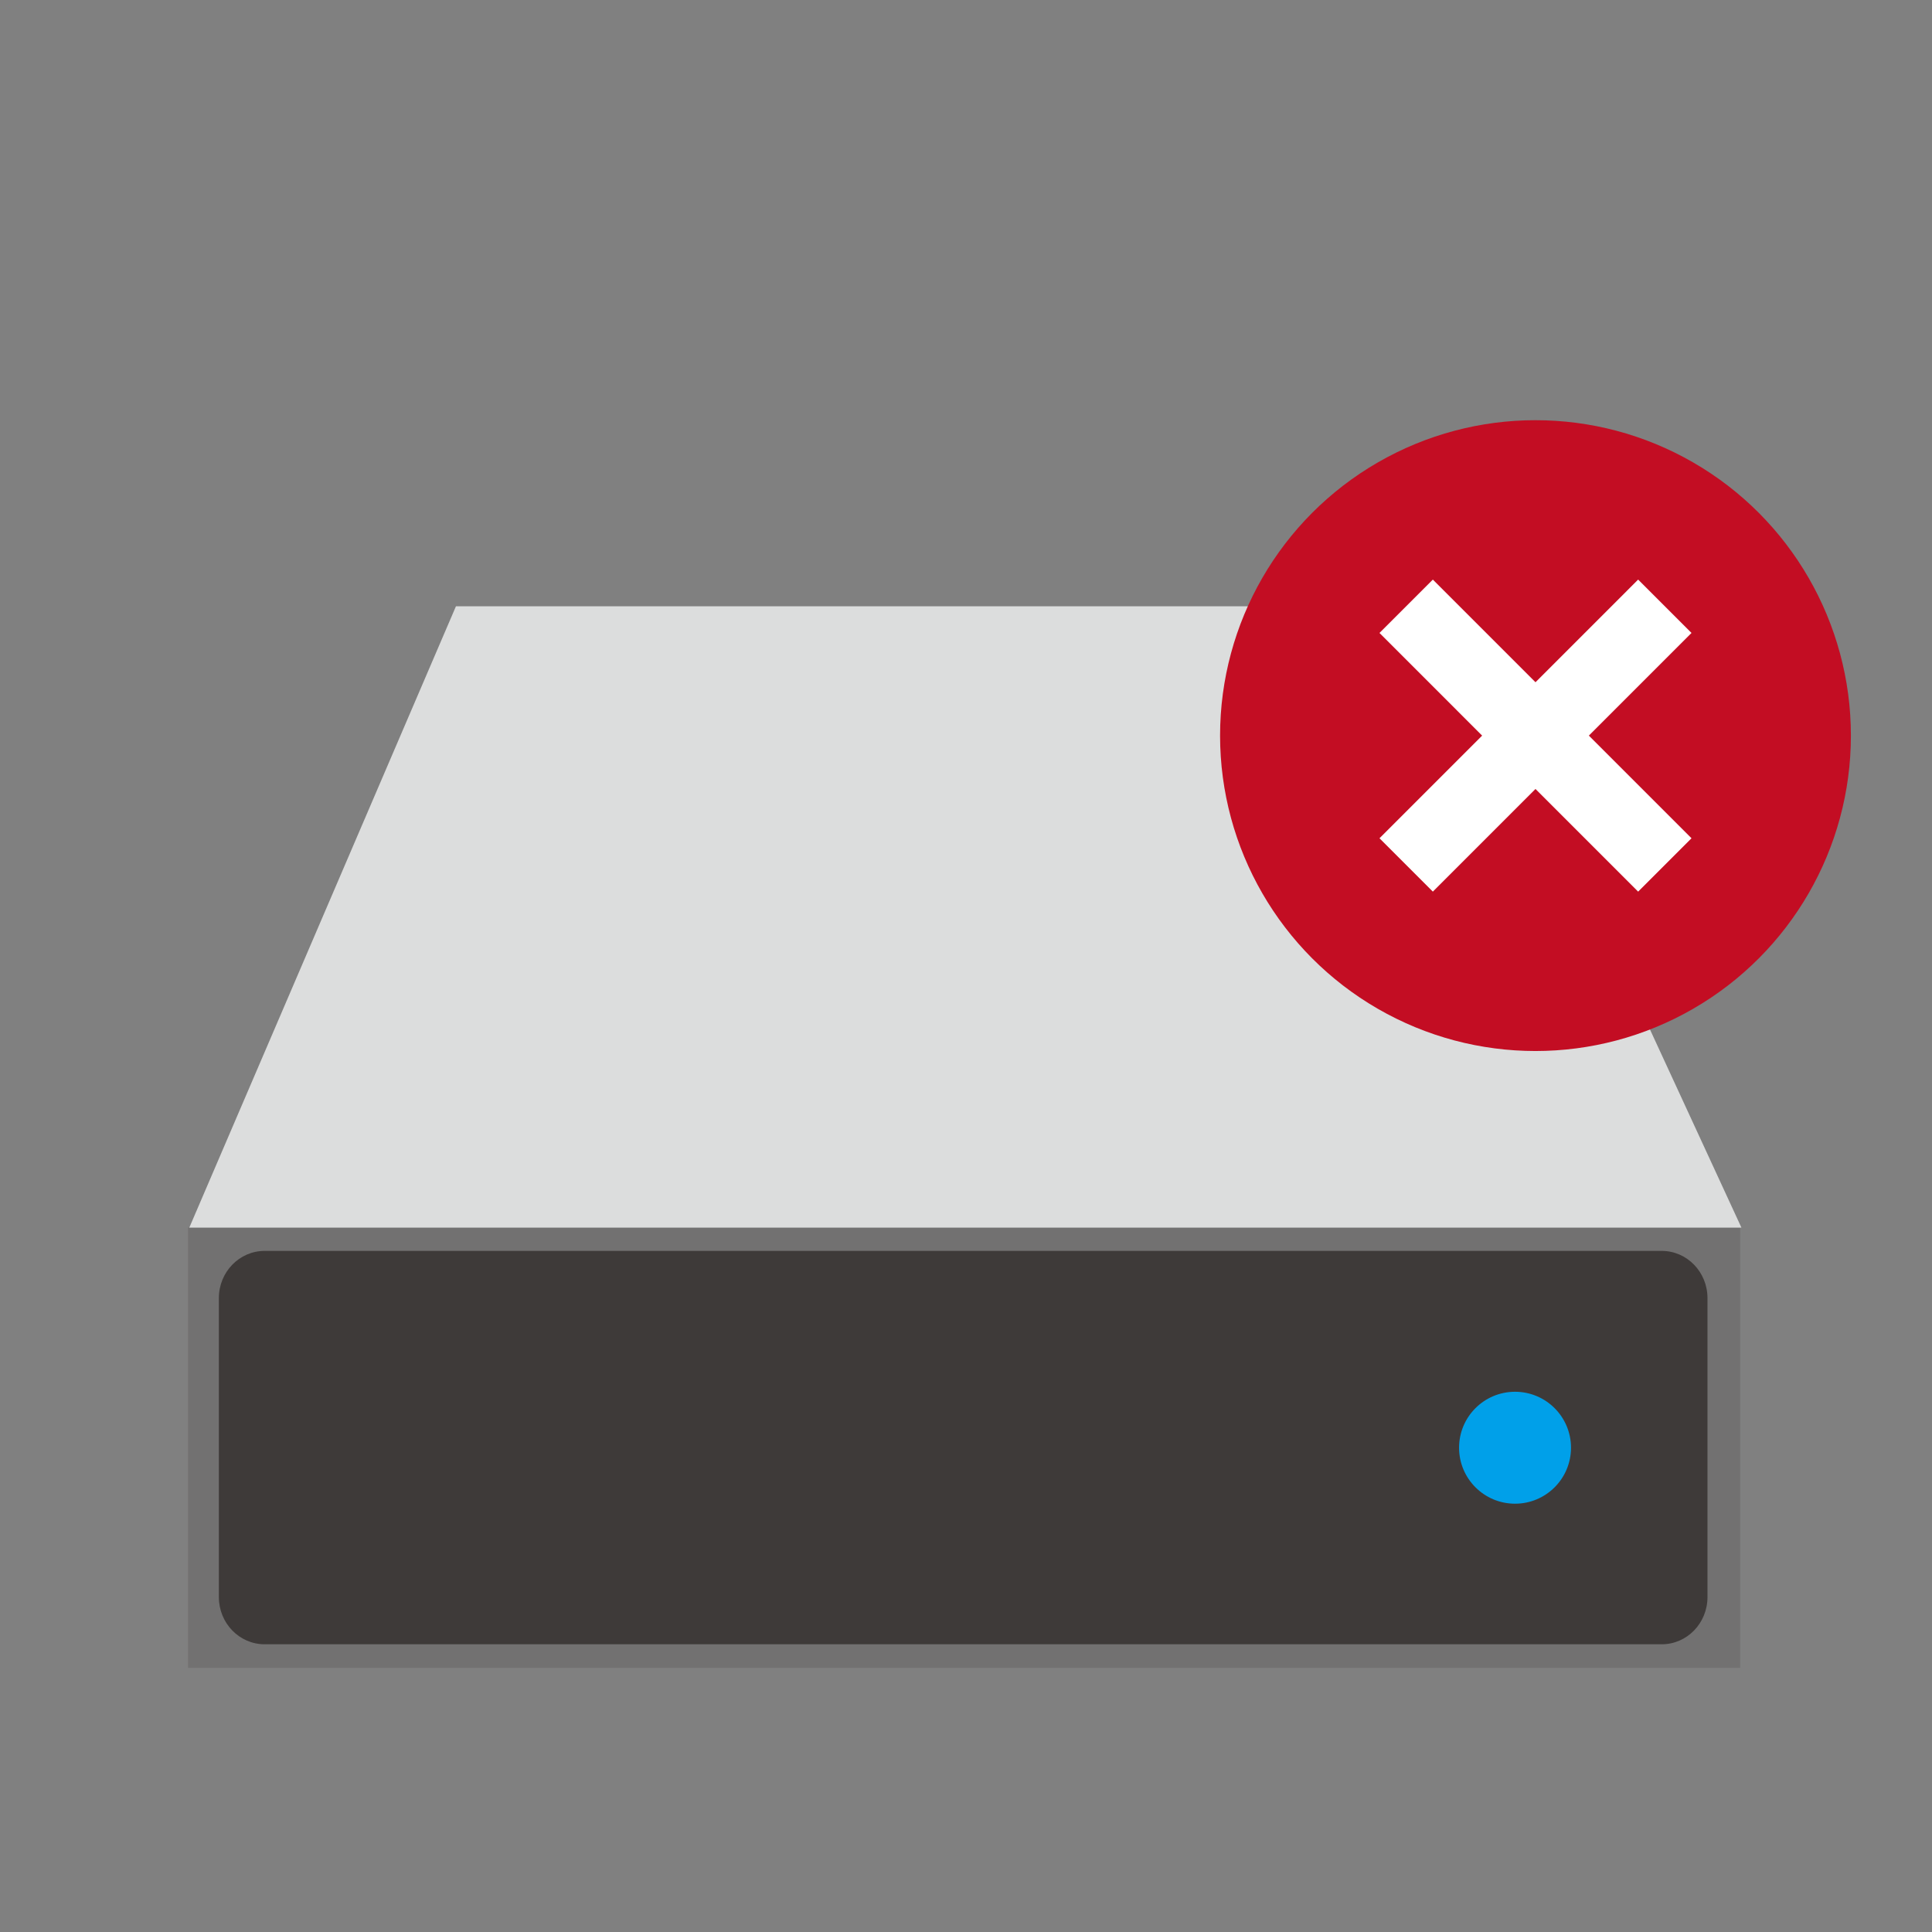 <?xml version="1.0" encoding="utf-8"?>
<!-- Generator: Adobe Illustrator 16.0.0, SVG Export Plug-In . SVG Version: 6.00 Build 0)  -->
<!DOCTYPE svg PUBLIC "-//W3C//DTD SVG 1.1//EN" "http://www.w3.org/Graphics/SVG/1.1/DTD/svg11.dtd">
<svg version="1.1" id="圖層_1" xmlns="http://www.w3.org/2000/svg" xmlns:xlink="http://www.w3.org/1999/xlink" x="0px" y="0px"
	 width="128px" height="128px" viewBox="0 0 128 128" enable-background="new 0 0 128 128" xml:space="preserve">
<rect x="0" y="0" width="128" height="128" fill="#808080" stroke="none"/>
<rect x="12.458" y="81.333" fill="#727171" width="102.833" height="29.167"/>
<polygon fill="#DCDDDD" points="96.374,40.167 30.208,40.167 12.542,81.333 115.374,81.333 "/>
<path fill="#3E3A39" d="M113.125,105.811c0,1.729-1.357,3.127-3.034,3.127H17.535c-1.676,0-3.035-1.397-3.035-3.127V86.002
	c0-1.729,1.359-3.127,3.035-3.127h92.556c1.677,0,3.034,1.398,3.034,3.127V105.811z"/>
<circle fill="#00A0E9" cx="100.375" cy="95.916" r="3.708"/>
<circle fill="#C30D23" cx="101.73" cy="48.736" r="20.897"/>
<line fill="none" stroke="#FFFFFF" stroke-width="5" stroke-miterlimit="10" x1="110.299" y1="40.167" x2="93.162" y2="57.305"/>
<line fill="none" stroke="#FFFFFF" stroke-width="5" stroke-miterlimit="10" x1="110.299" y1="57.305" x2="93.162" y2="40.167"/>
</svg>

